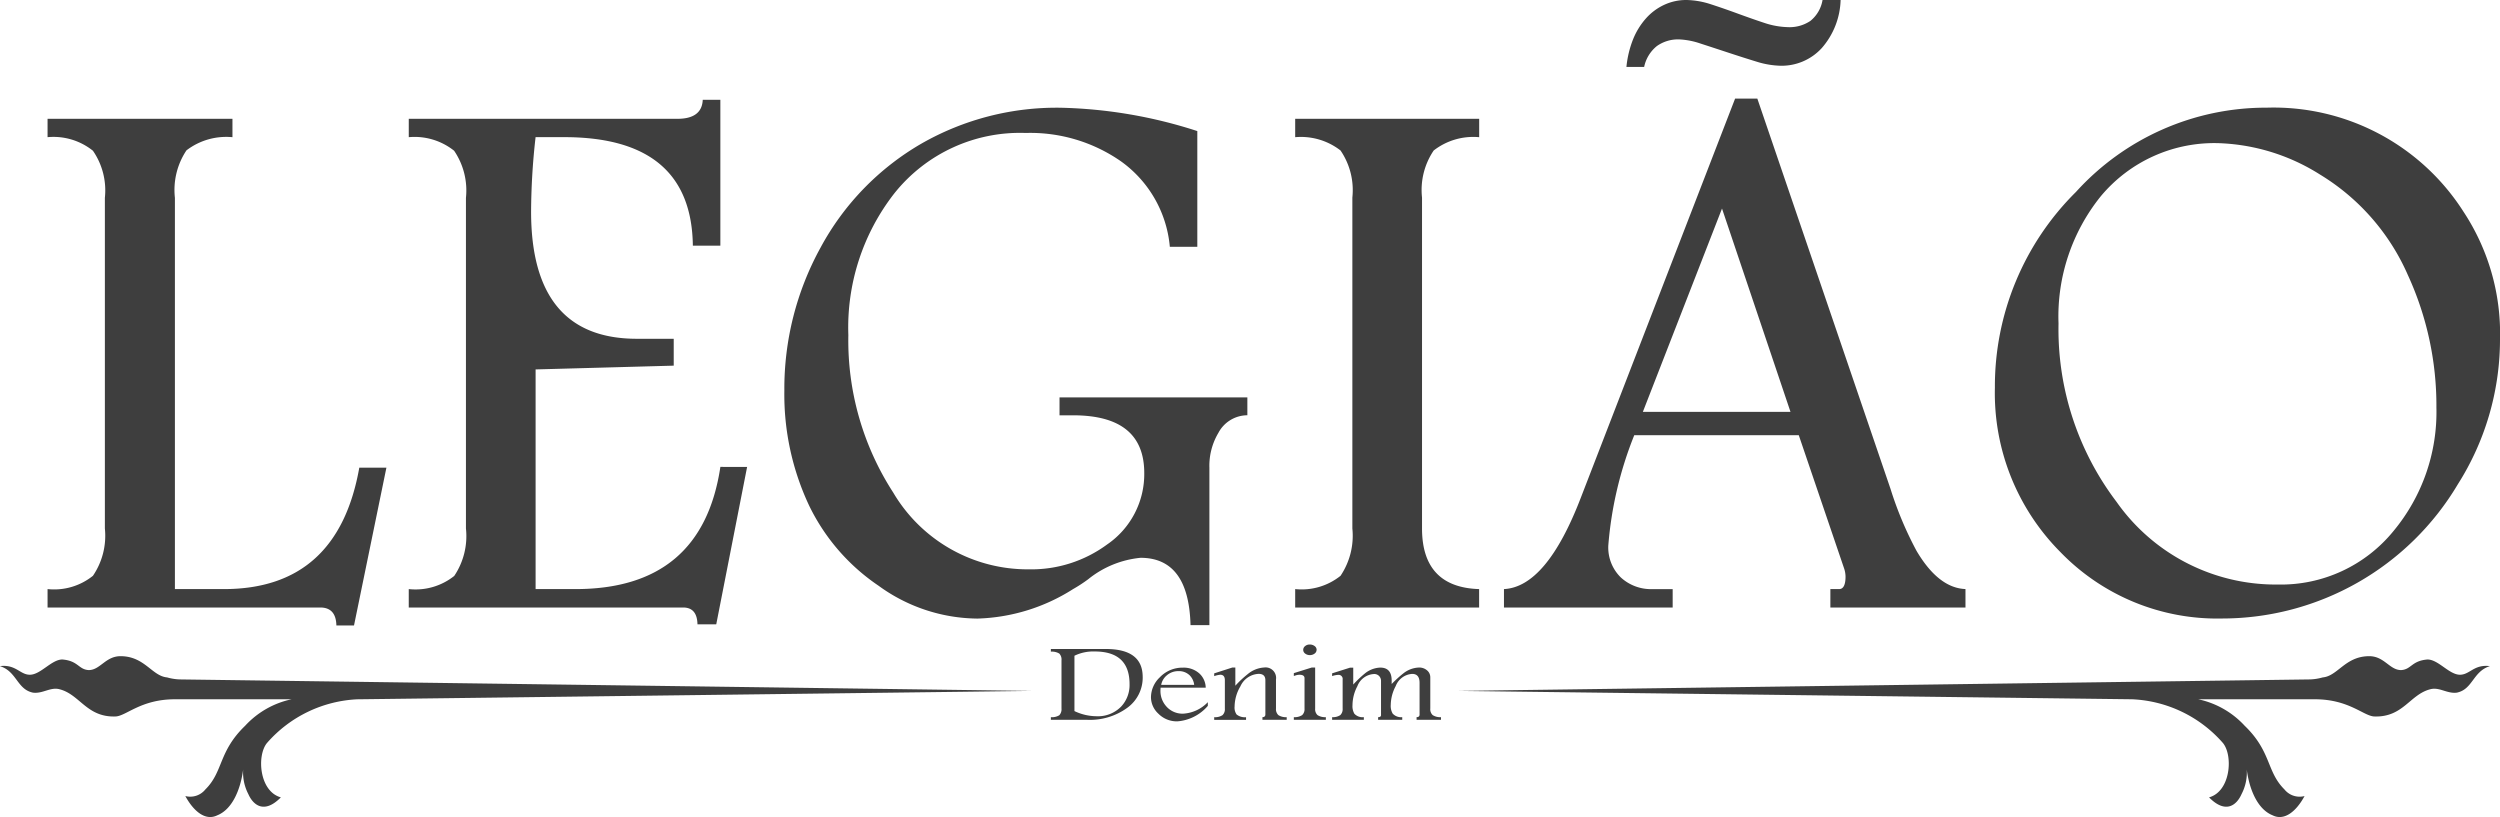 <svg xmlns="http://www.w3.org/2000/svg" width="162" height="52.943" viewBox="0 0 162 52.943"><defs><style>.a{fill:#3e3e3e;}</style></defs><path class="a" d="M746.882,38.187l-2.1,10.226h-1.141q-.025-1.166-1.049-1.166H724.925V46.054a4.014,4.014,0,0,0,2.94-.861,4.61,4.61,0,0,0,.774-3.068V20.7a4.523,4.523,0,0,0-.774-3.051,4.085,4.085,0,0,0-2.94-.879V15.58h11.981v1.191a4.238,4.238,0,0,0-2.98.853,4.622,4.622,0,0,0-.749,3.077V46.054h3.172q7.381,0,8.776-7.867Zm49.008,13.56a2.414,2.414,0,0,1-1.008,2.006,4.1,4.1,0,0,1-2.567.773h-2.376v-.172a.9.9,0,0,0,.547-.126.573.573,0,0,0,.142-.445V50.675a.561.561,0,0,0-.142-.442.935.935,0,0,0-.547-.125v-.172H793.5q2.39,0,2.389,1.812Zm-.852.467q0-2.117-2.257-2.117a2.784,2.784,0,0,0-1.314.276v3.586a3.358,3.358,0,0,0,1.413.334,2.1,2.1,0,0,0,1.633-.647,2.042,2.042,0,0,0,.525-1.432Zm5.069,1.411a2.885,2.885,0,0,1-1.974,1,1.679,1.679,0,0,1-1.236-.506,1.454,1.454,0,0,1-.471-1.063A1.8,1.8,0,0,1,797,51.77a2.018,2.018,0,0,1,1.492-.625,1.519,1.519,0,0,1,1.082.388,1.291,1.291,0,0,1,.4.908h-2.924q-.01.14-.01.2a1.49,1.49,0,0,0,.368,1,1.391,1.391,0,0,0,1.111.485,2.4,2.4,0,0,0,1.591-.744v.238Zm-.881-1.365a1.041,1.041,0,0,0-.289-.614.99.99,0,0,0-.726-.276,1.134,1.134,0,0,0-.762.276,1.047,1.047,0,0,0-.361.614Zm6,2.266h-1.577v-.172c.127,0,.19-.063.19-.176V51.959c0-.274-.146-.412-.439-.412a1.363,1.363,0,0,0-1.181.812,2.622,2.622,0,0,0-.374,1.3.77.77,0,0,0,.131.521.852.852,0,0,0,.611.176v.172h-2.064v-.172a.9.9,0,0,0,.537-.132.528.528,0,0,0,.154-.428V51.959c0-.236-.1-.355-.3-.355a1.584,1.584,0,0,0-.391.091v-.18l1.18-.38h.19v1.18a6.815,6.815,0,0,1,.8-.749,1.825,1.825,0,0,1,1.068-.431.682.682,0,0,1,.766.778v1.881a.524.524,0,0,0,.157.428.908.908,0,0,0,.537.132v.172Zm1.932-4.536a.3.3,0,0,1-.128.242.49.49,0,0,1-.307.1.484.484,0,0,1-.306-.1.3.3,0,0,1-.126-.242.31.31,0,0,1,.125-.244.449.449,0,0,1,.3-.1.508.508,0,0,1,.315.1.3.3,0,0,1,.129.246Zm.6,4.536h-2.075v-.172a.906.906,0,0,0,.537-.132.524.524,0,0,0,.156-.428V51.831c0-.151-.108-.226-.328-.226a.852.852,0,0,0-.258.046c-.051.017-.086.028-.107.033V51.5l1.161-.363h.221v2.656a.521.521,0,0,0,.155.428.916.916,0,0,0,.538.132v.172Zm7.457,0h-1.578v-.172c.13,0,.194-.058.194-.168V52.128c0-.384-.158-.578-.478-.578a1.22,1.22,0,0,0-1.067.787,2.658,2.658,0,0,0-.322,1.224.978.978,0,0,0,.127.564.749.749,0,0,0,.617.229v.172h-1.563v-.172c.125,0,.188-.05.188-.132V52.013a.454.454,0,0,0-.107-.308.433.433,0,0,0-.346-.147,1.218,1.218,0,0,0-1.078.786,2.653,2.653,0,0,0-.317,1.231.964.964,0,0,0,.122.556.724.724,0,0,0,.613.222v.172h-2.055v-.172a.866.866,0,0,0,.53-.134.535.535,0,0,0,.151-.426V51.913a.263.263,0,0,0-.295-.3,1.317,1.317,0,0,0-.386.08v-.18l1.156-.366h.212V52.24a7.081,7.081,0,0,1,.74-.707,1.681,1.681,0,0,1,1.01-.392c.492,0,.74.28.74.837,0,.063,0,.138,0,.227a7.412,7.412,0,0,1,.753-.686,1.719,1.719,0,0,1,1-.381.768.768,0,0,1,.55.191.581.581,0,0,1,.2.455v2.009a.514.514,0,0,0,.157.428.9.9,0,0,0,.536.132v.172ZM860,53.194a8.294,8.294,0,0,1,5.89,2.835c.668.816.5,3.135-.9,3.522,1.1,1.117,1.807.472,2.107-.215a3.019,3.019,0,0,0,.336-1.589c.167,1.289.7,2.577,1.672,2.964.769.387,1.539-.258,2.074-1.246a1.261,1.261,0,0,1-1.305-.43c-1.17-1.16-.836-2.448-2.575-4.124a5.7,5.7,0,0,0-3.012-1.717h7.561c2.241,0,3.178,1.116,3.881,1.116,1.84.044,2.274-1.418,3.58-1.761.6-.172,1.1.3,1.74.215,1.036-.215,1.036-1.374,2.14-1.718-1.036-.129-1.3.558-1.94.558-.7,0-1.4-.988-2.106-.988-1.038.086-1.038.645-1.706.687-.77,0-1.1-.945-2.142-.9-1.505.043-1.974,1.289-2.943,1.375a3.406,3.406,0,0,1-.8.129l-55.22.745L860,53.194Zm-114.969,0a8.289,8.289,0,0,0-5.889,2.835c-.669.816-.5,3.135.9,3.522-1.1,1.117-1.807.472-2.108-.215a3.04,3.04,0,0,1-.335-1.589c-.167,1.289-.7,2.577-1.672,2.964-.77.387-1.539-.258-2.075-1.246a1.26,1.26,0,0,0,1.3-.43c1.171-1.16.836-2.448,2.576-4.124a5.693,5.693,0,0,1,3.011-1.717h-7.561c-2.241,0-3.178,1.116-3.881,1.116-1.84.044-2.276-1.418-3.58-1.761-.6-.172-1.1.3-1.74.215-1.037-.215-1.037-1.374-2.141-1.718,1.037-.129,1.3.558,1.94.558.7,0,1.405-.988,2.107-.988,1.038.086,1.038.645,1.706.687.769,0,1.1-.945,2.141-.9,1.506.043,1.974,1.289,2.944,1.375a3.4,3.4,0,0,0,.8.129l55.22.745-43.678.544Zm25.225-15.057-2,10.2h-1.216c-.017-.727-.325-1.09-.933-1.09H748.33V46.054a4.025,4.025,0,0,0,2.948-.853,4.625,4.625,0,0,0,.758-3.076V20.7a4.571,4.571,0,0,0-.766-3.051,4.114,4.114,0,0,0-2.939-.879V15.58h17.409c1.058,0,1.608-.414,1.641-1.234h1.141V23.8h-1.782q-.086-7.035-8.342-7.032h-1.849a43.9,43.9,0,0,0-.291,4.826q0,8.239,6.852,8.24H765.5v1.741l-8.95.245V46.054h2.581q8.206,0,9.392-7.918Zm32.42-3.347a2.133,2.133,0,0,0-1.882,1.142,4.165,4.165,0,0,0-.582,2.256v10.2h-1.223q-.113-4.36-3.24-4.361a6.37,6.37,0,0,0-3.388,1.386,9.381,9.381,0,0,1-.984.642,12.178,12.178,0,0,1-6.194,1.91,11.021,11.021,0,0,1-6.411-2.13,13.2,13.2,0,0,1-4.488-5.172,16.91,16.91,0,0,1-1.615-7.479,18.96,18.96,0,0,1,2.348-9.262,17.223,17.223,0,0,1,6.537-6.736,17.636,17.636,0,0,1,9.025-2.324,30.778,30.778,0,0,1,8.85,1.513v7.5h-1.781a7.635,7.635,0,0,0-3.172-5.544,10.283,10.283,0,0,0-6.17-1.834,10.409,10.409,0,0,0-8.509,3.913,14.119,14.119,0,0,0-2.981,9.186,18.136,18.136,0,0,0,2.906,10.2,10.118,10.118,0,0,0,8.784,4.978,8.284,8.284,0,0,0,5.071-1.606,5.525,5.525,0,0,0,2.414-4.631c0-2.493-1.532-3.744-4.613-3.744H790.5V33.632h12.172v1.157Zm15.021,12.457H805.771V46.054a4.028,4.028,0,0,0,2.939-.861,4.659,4.659,0,0,0,.766-3.068V20.684a4.556,4.556,0,0,0-.766-3.051,4.185,4.185,0,0,0-2.939-.862V15.58h11.923v1.191a4.178,4.178,0,0,0-2.947.862,4.56,4.56,0,0,0-.757,3.051V42.125c0,2.535,1.24,3.854,3.7,3.929v1.192Zm31.513,0h-8.759V46.054h.567c.274,0,.416-.27.416-.81a1.743,1.743,0,0,0-.1-.55l-2.93-8.611H827.743a24.277,24.277,0,0,0-1.682,7.149,2.712,2.712,0,0,0,.806,2.063,2.888,2.888,0,0,0,2.075.76h1.29v1.192H819.3V46.054c1.84-.093,3.5-2.071,4.978-5.915l10-25.869h1.44l8.634,25.3a22.952,22.952,0,0,0,1.682,4.006q1.424,2.409,3.172,2.476v1.192ZM837.867,34.57l-4.438-13.175L828.3,34.57Zm3.248-26.689A4.941,4.941,0,0,1,839.89,11a3.524,3.524,0,0,1-2.68,1.141,5.636,5.636,0,0,1-1.558-.27c-.608-.186-1.215-.381-1.831-.584s-1.216-.4-1.782-.583a4.929,4.929,0,0,0-1.39-.27,2.373,2.373,0,0,0-1.44.431,2.345,2.345,0,0,0-.825,1.352h-1.148a6.56,6.56,0,0,1,.425-1.775,4.646,4.646,0,0,1,.841-1.369,3.608,3.608,0,0,1,1.181-.879,3.376,3.376,0,0,1,1.457-.313,5.423,5.423,0,0,1,1.55.271c.574.186,1.156.389,1.757.609s1.173.422,1.74.609a5.18,5.18,0,0,0,1.516.27,2.408,2.408,0,0,0,1.456-.406,2.2,2.2,0,0,0,.784-1.352Zm42.728,22.032a17.537,17.537,0,0,1-2.731,9.347,17.783,17.783,0,0,1-15.271,8.7,14.138,14.138,0,0,1-10.489-4.31,14.6,14.6,0,0,1-4.24-10.648,17.724,17.724,0,0,1,5.255-12.685,16.608,16.608,0,0,1,12.354-5.459A14.594,14.594,0,0,1,881.478,21.6a14.344,14.344,0,0,1,2.365,8.316Zm-4.121,4.36a20.26,20.26,0,0,0-1.849-8.569,14.334,14.334,0,0,0-5.687-6.508,13.091,13.091,0,0,0-6.51-2.036,9.571,9.571,0,0,0-7.71,3.448,12.41,12.41,0,0,0-2.731,8.24,18.507,18.507,0,0,0,3.754,11.545,12.611,12.611,0,0,0,10.442,5.366,9.41,9.41,0,0,0,7.509-3.465,12.064,12.064,0,0,0,2.782-8.021Z" transform="translate(-721.843 -7.881)"/></svg>